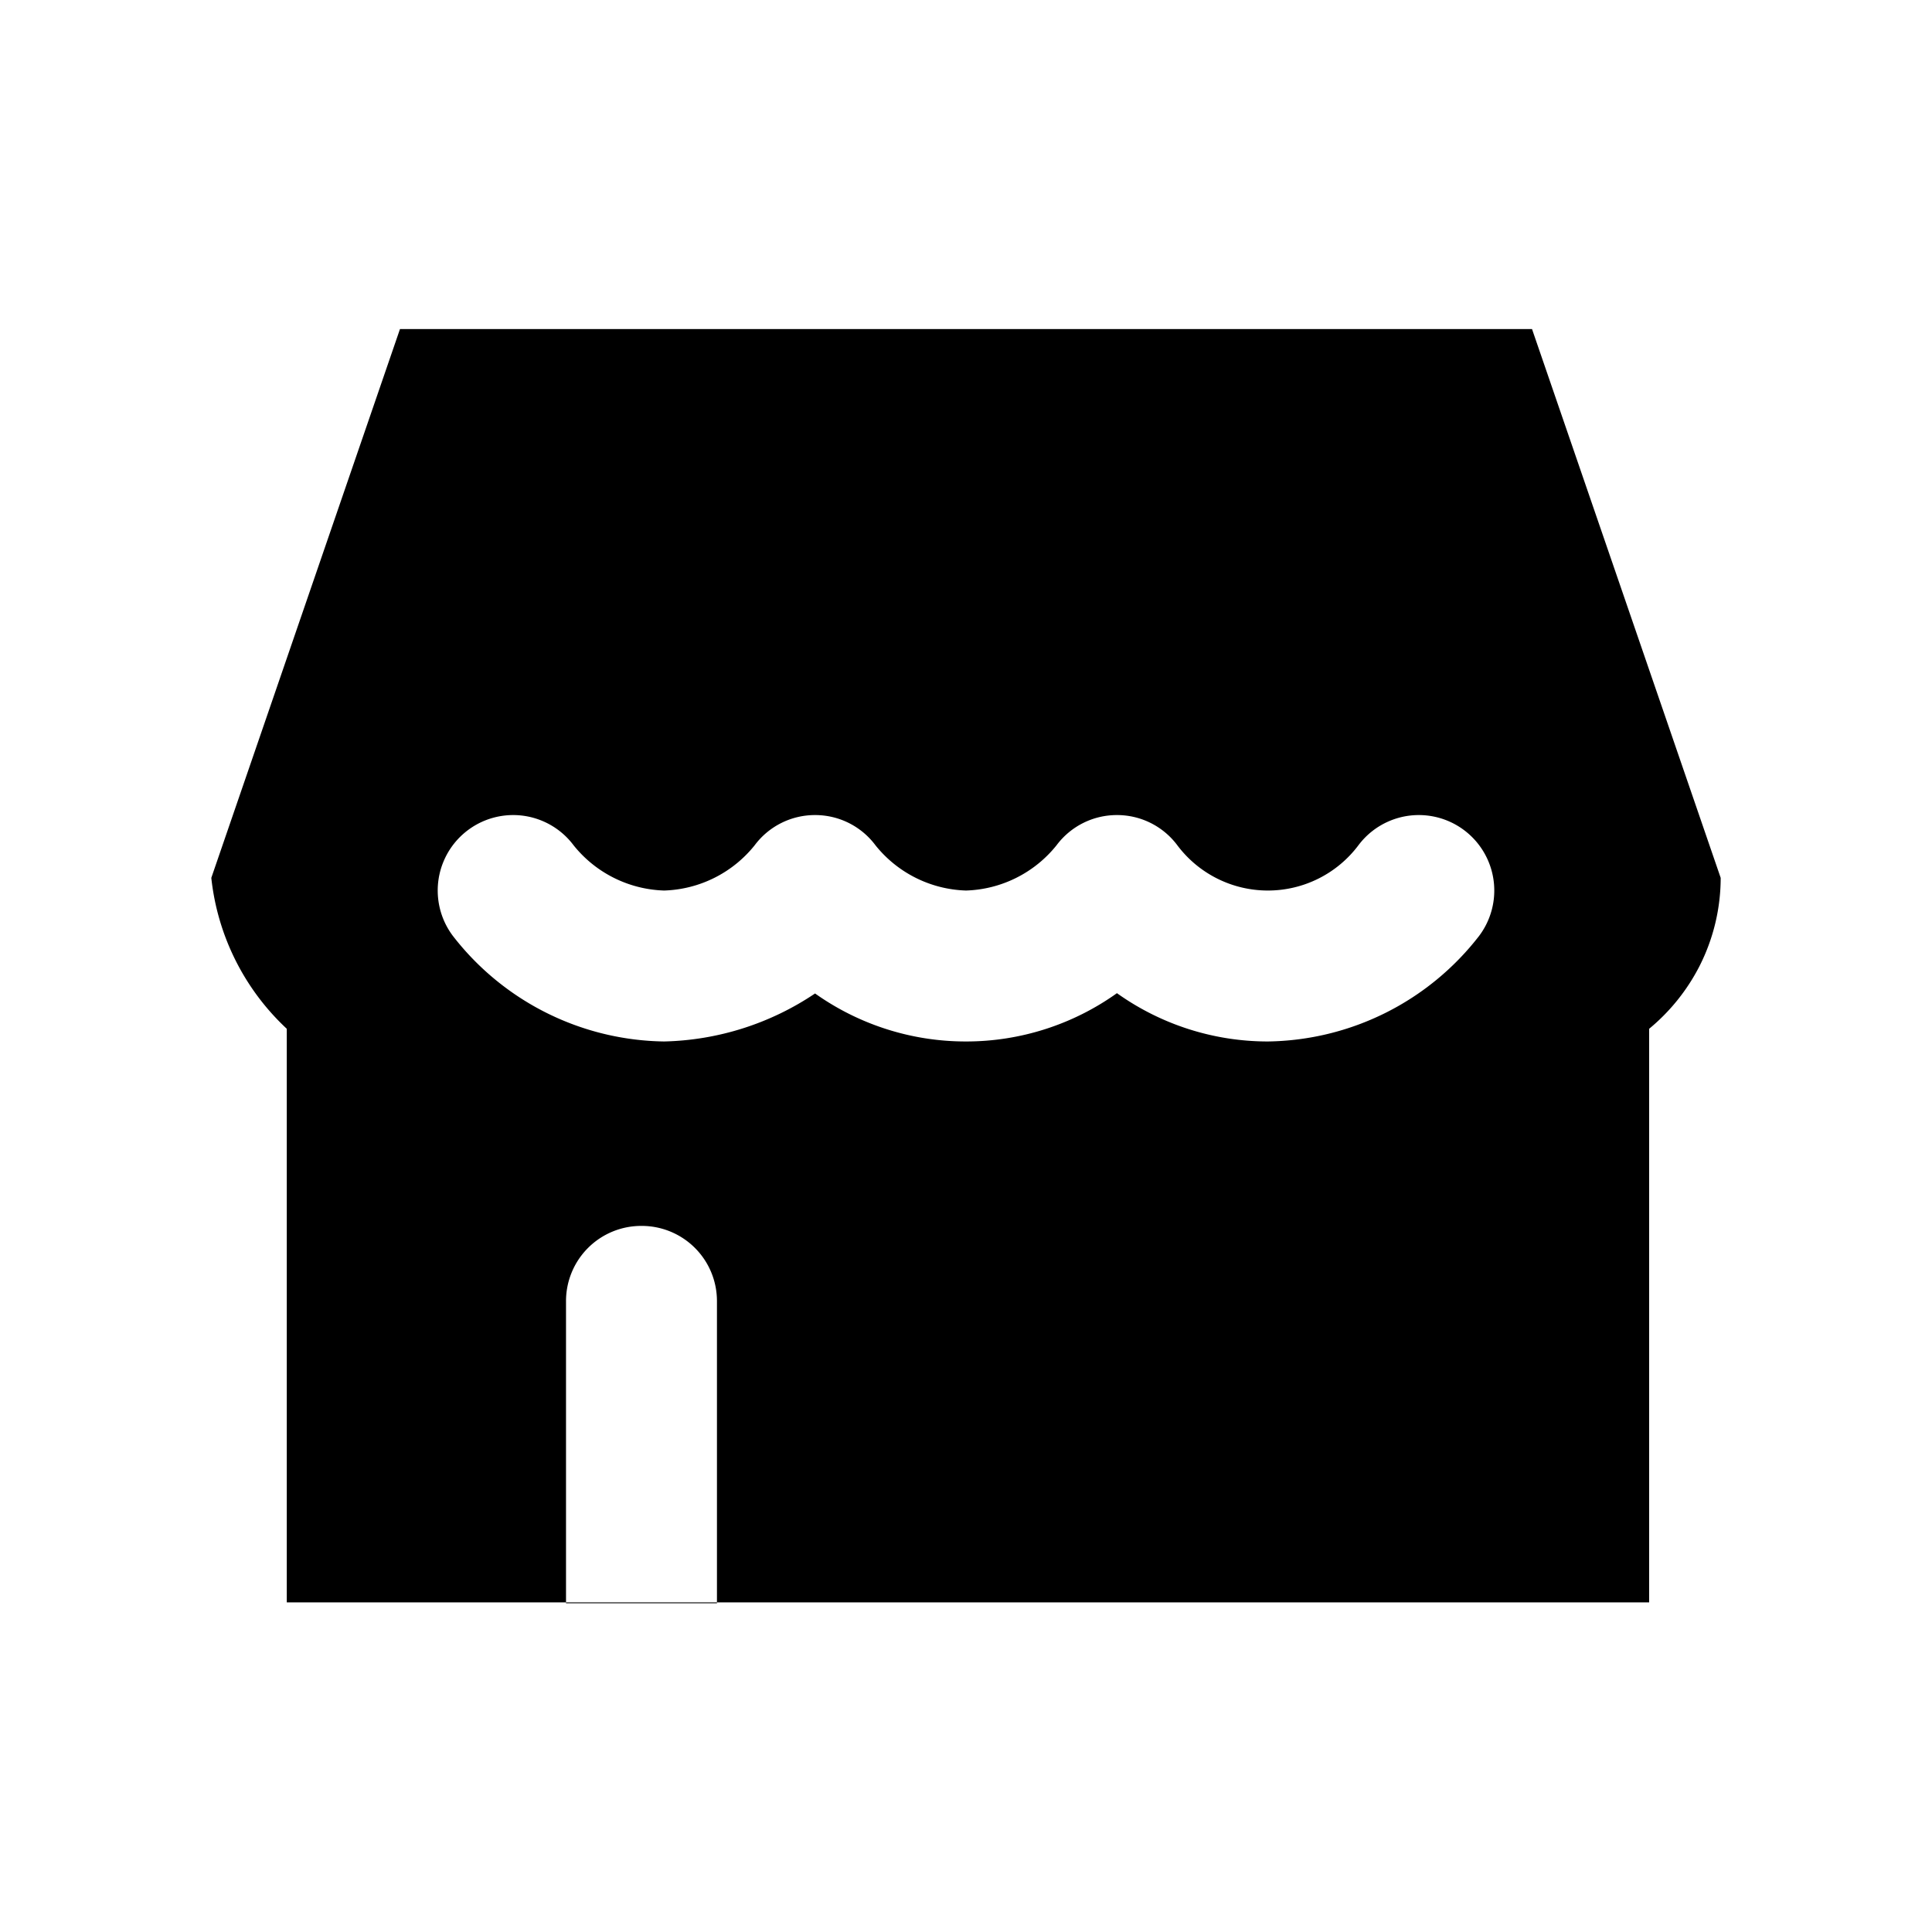 <svg viewBox="0 0 64 64" xmlns="http://www.w3.org/2000/svg"><path d="m7 29.08 6.25-18.18h37.5l6.25 18.18a6.47 6.47 0 0 1 -.7 2.92 6.58 6.58 0 0 1 -1.67 2.08v19h-45.13v-19a8 8 0 0 1 -2.5-5zm30 3.82a8.61 8.61 0 0 0 5 1.6 9 9 0 0 0 7-3.5 2.5 2.5 0 1 0 -4-3 3.75 3.75 0 0 1 -6 0 2.49 2.49 0 0 0 -2-1 2.49 2.49 0 0 0 -2 1 4 4 0 0 1 -3 1.5 4 4 0 0 1 -3-1.5 2.49 2.49 0 0 0 -2-1 2.49 2.49 0 0 0 -2 1 4 4 0 0 1 -3 1.5 4 4 0 0 1 -3-1.5 2.5 2.5 0 1 0 -4 3 9 9 0 0 0 7 3.5 9.33 9.33 0 0 0 5-1.59 8.62 8.62 0 0 0 5 1.59 8.59 8.59 0 0 0 5-1.6zm-13.25 10.21a2.49 2.49 0 0 0 -2.5-2.5 2.49 2.49 0 0 0 -2.5 2.5v10h5z"/><path d="m0 0h64v64h-64z" fill="none"/></svg>